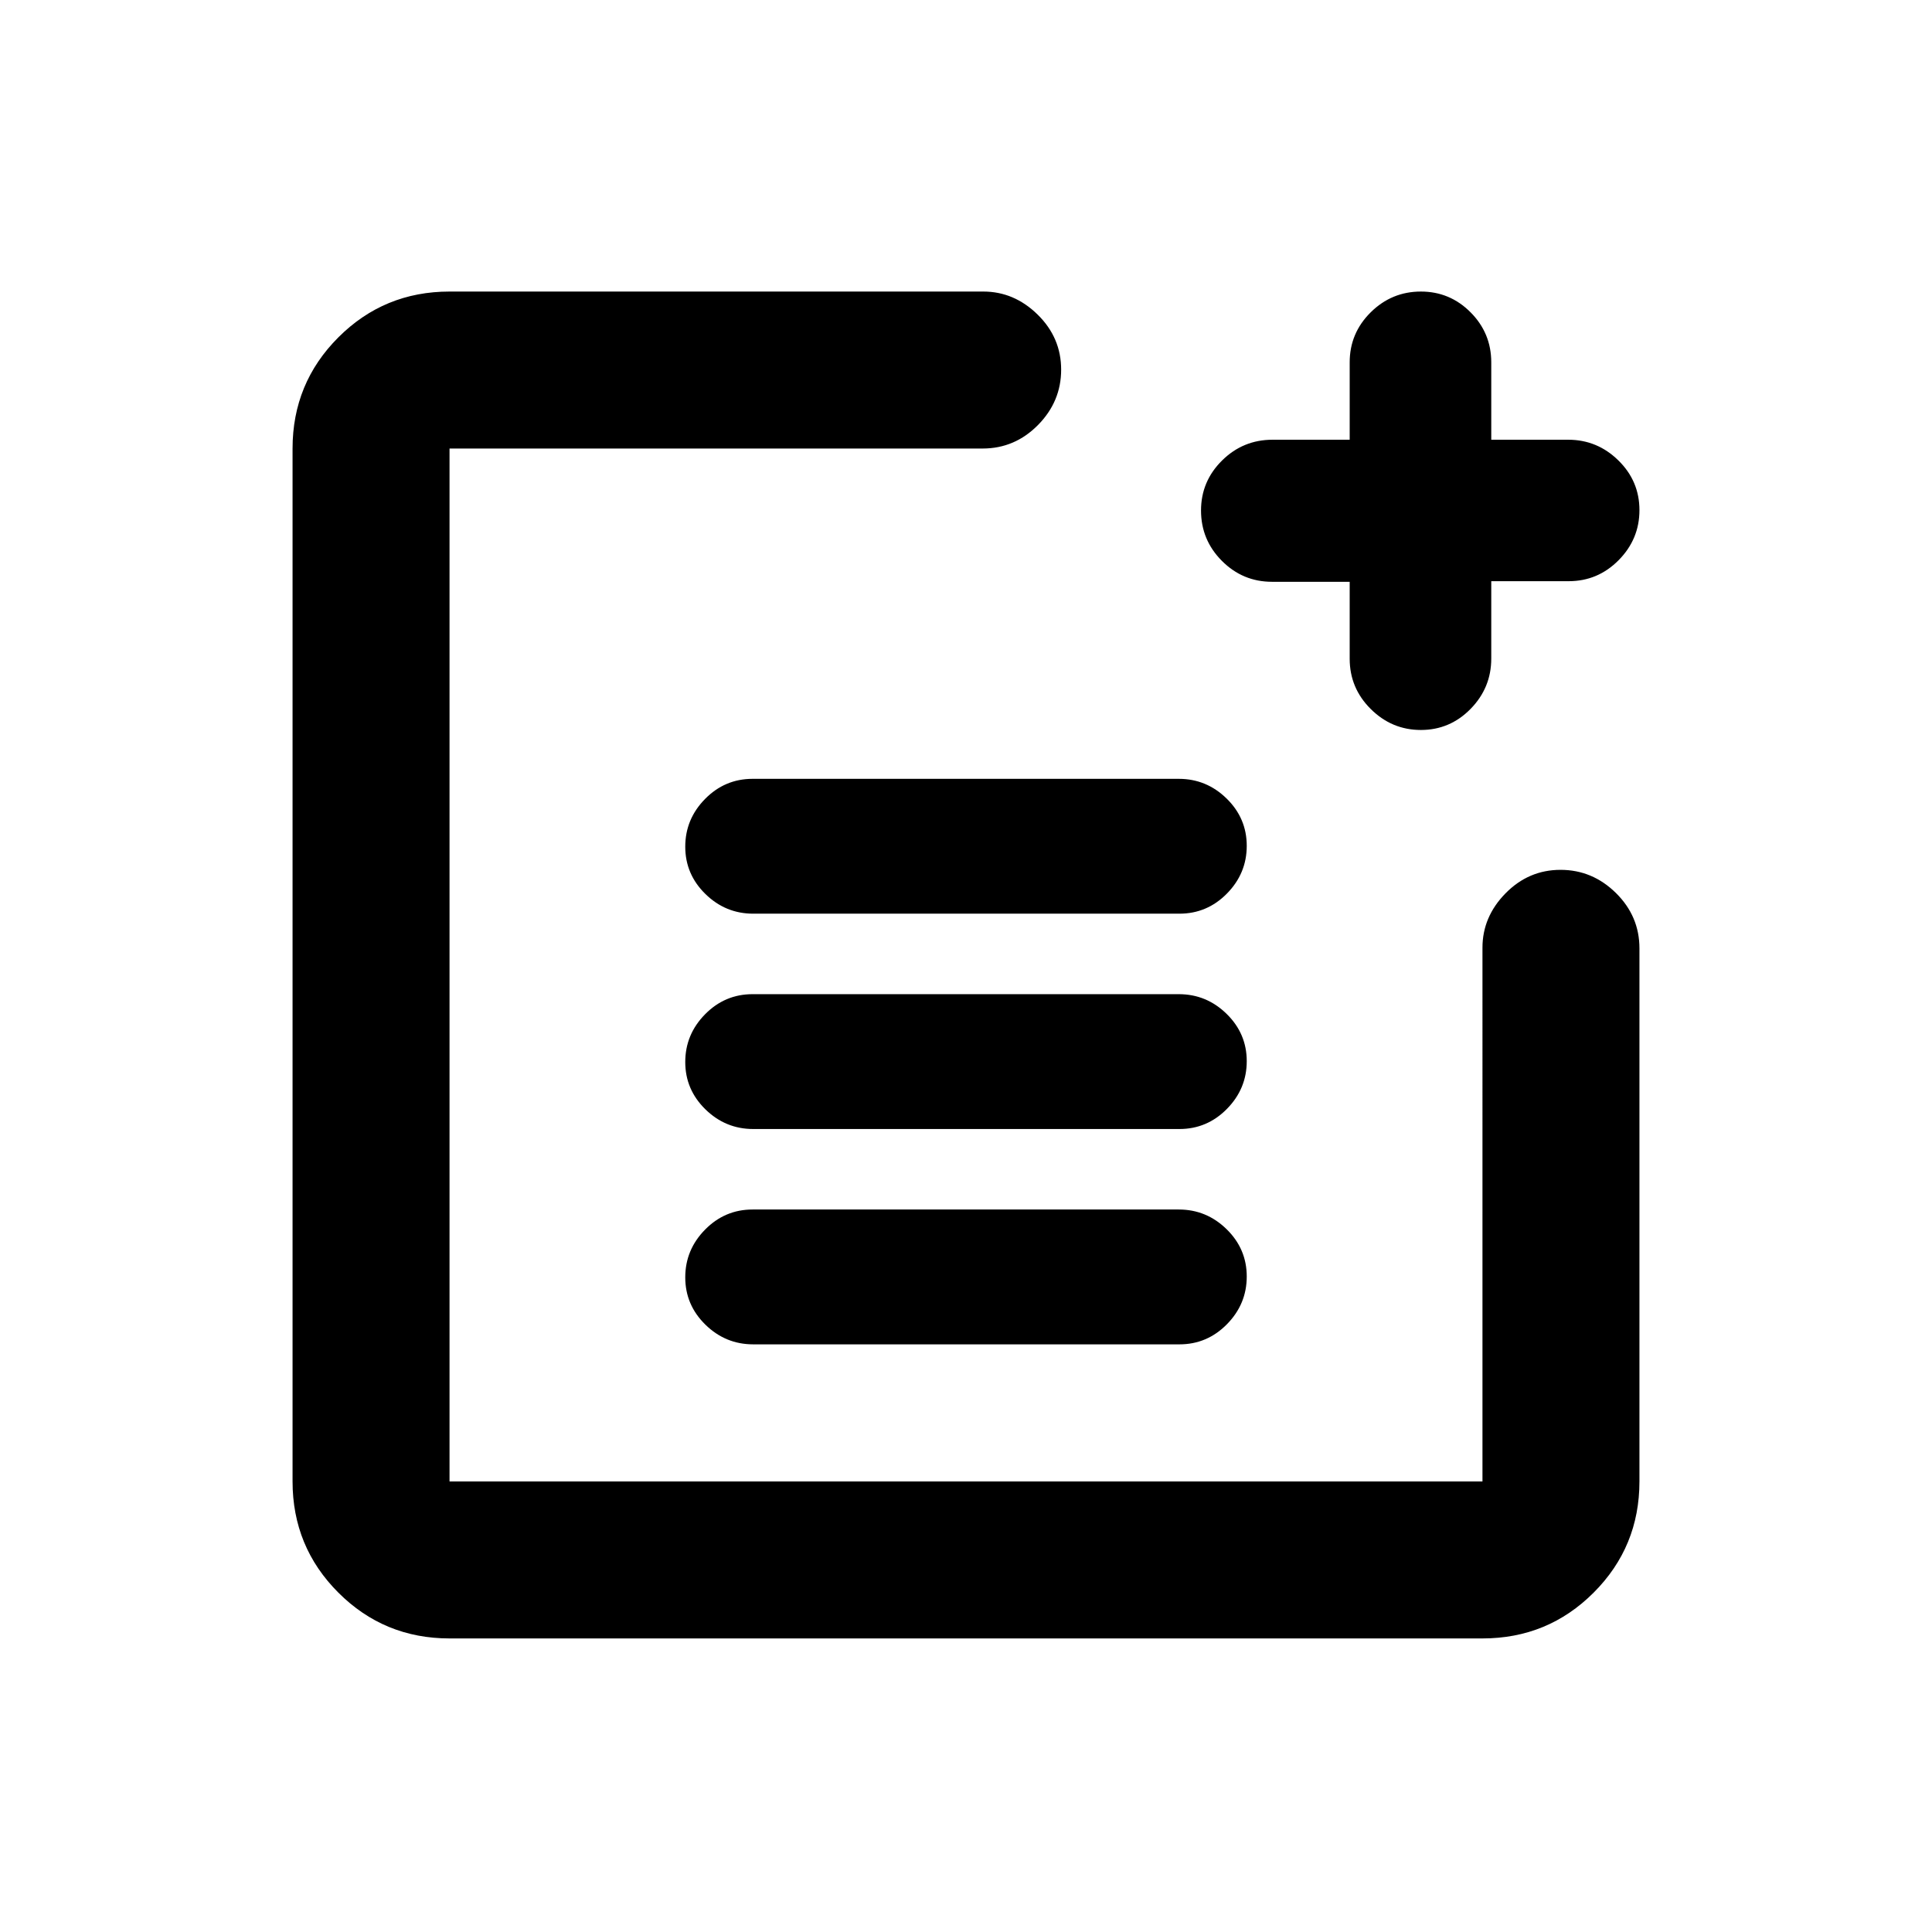 <svg xmlns="http://www.w3.org/2000/svg" height="20" viewBox="0 -960 960 960" width="20"><path d="M223.37-145.87q-32.48 0-55.24-22.76-22.76-22.76-22.76-55.24v-513.26q0-32.48 22.76-55.24 22.76-22.76 55.24-22.76H488.6q15.33 0 27.01 11.46 11.67 11.47 11.67 27.33 0 15.86-11.52 27.54-11.53 11.67-27.48 11.67H223.37v513.26h513.26V-489.1q0-15.33 11.46-27.01 11.47-11.67 27.33-11.67 15.86 0 27.54 11.52 11.67 11.53 11.67 27.48v264.91q0 32.48-22.76 55.24-22.76 22.76-55.24 22.76H223.37ZM374.28-292q-13.78 0-23.78-9.79-10-9.79-10-23.5t9.84-23.71q9.84-10 23.62-10h211.76q13.78 0 23.78 9.79 10 9.79 10 23.5T609.66-302q-9.84 10-23.62 10H374.28Zm0-107q-13.78 0-23.78-9.79-10-9.79-10-23.5t9.84-23.71q9.84-10 23.62-10h211.76q13.78 0 23.78 9.79 10 9.79 10 23.5T609.66-409q-9.84 10-23.62 10H374.28Zm0-107q-13.78 0-23.78-9.79-10-9.79-10-23.5t9.84-23.71q9.84-10 23.62-10h211.76q13.78 0 23.78 9.79 10 9.79 10 23.5T609.66-516q-9.84 10-23.62 10H374.28Zm331.75-91.28q-14.42 0-24.9-10.4-10.48-10.4-10.48-25.02v-38.21h-38.58q-14.56 0-24.92-10.4-10.37-10.4-10.37-25.02 0-14.51 10.44-24.84 10.43-10.33 25.09-10.33h38.34v-38.46q0-14.51 10.43-24.84t24.96-10.33q14.42 0 24.69 10.33Q741-794.47 741-779.96v38.46h38.25q14.42 0 24.9 10.27 10.48 10.27 10.48 24.7 0 14.42-10.33 24.87-10.33 10.45-24.84 10.45H741v38.45q0 14.51-10.27 25-10.27 10.48-24.7 10.48Z"/></svg>